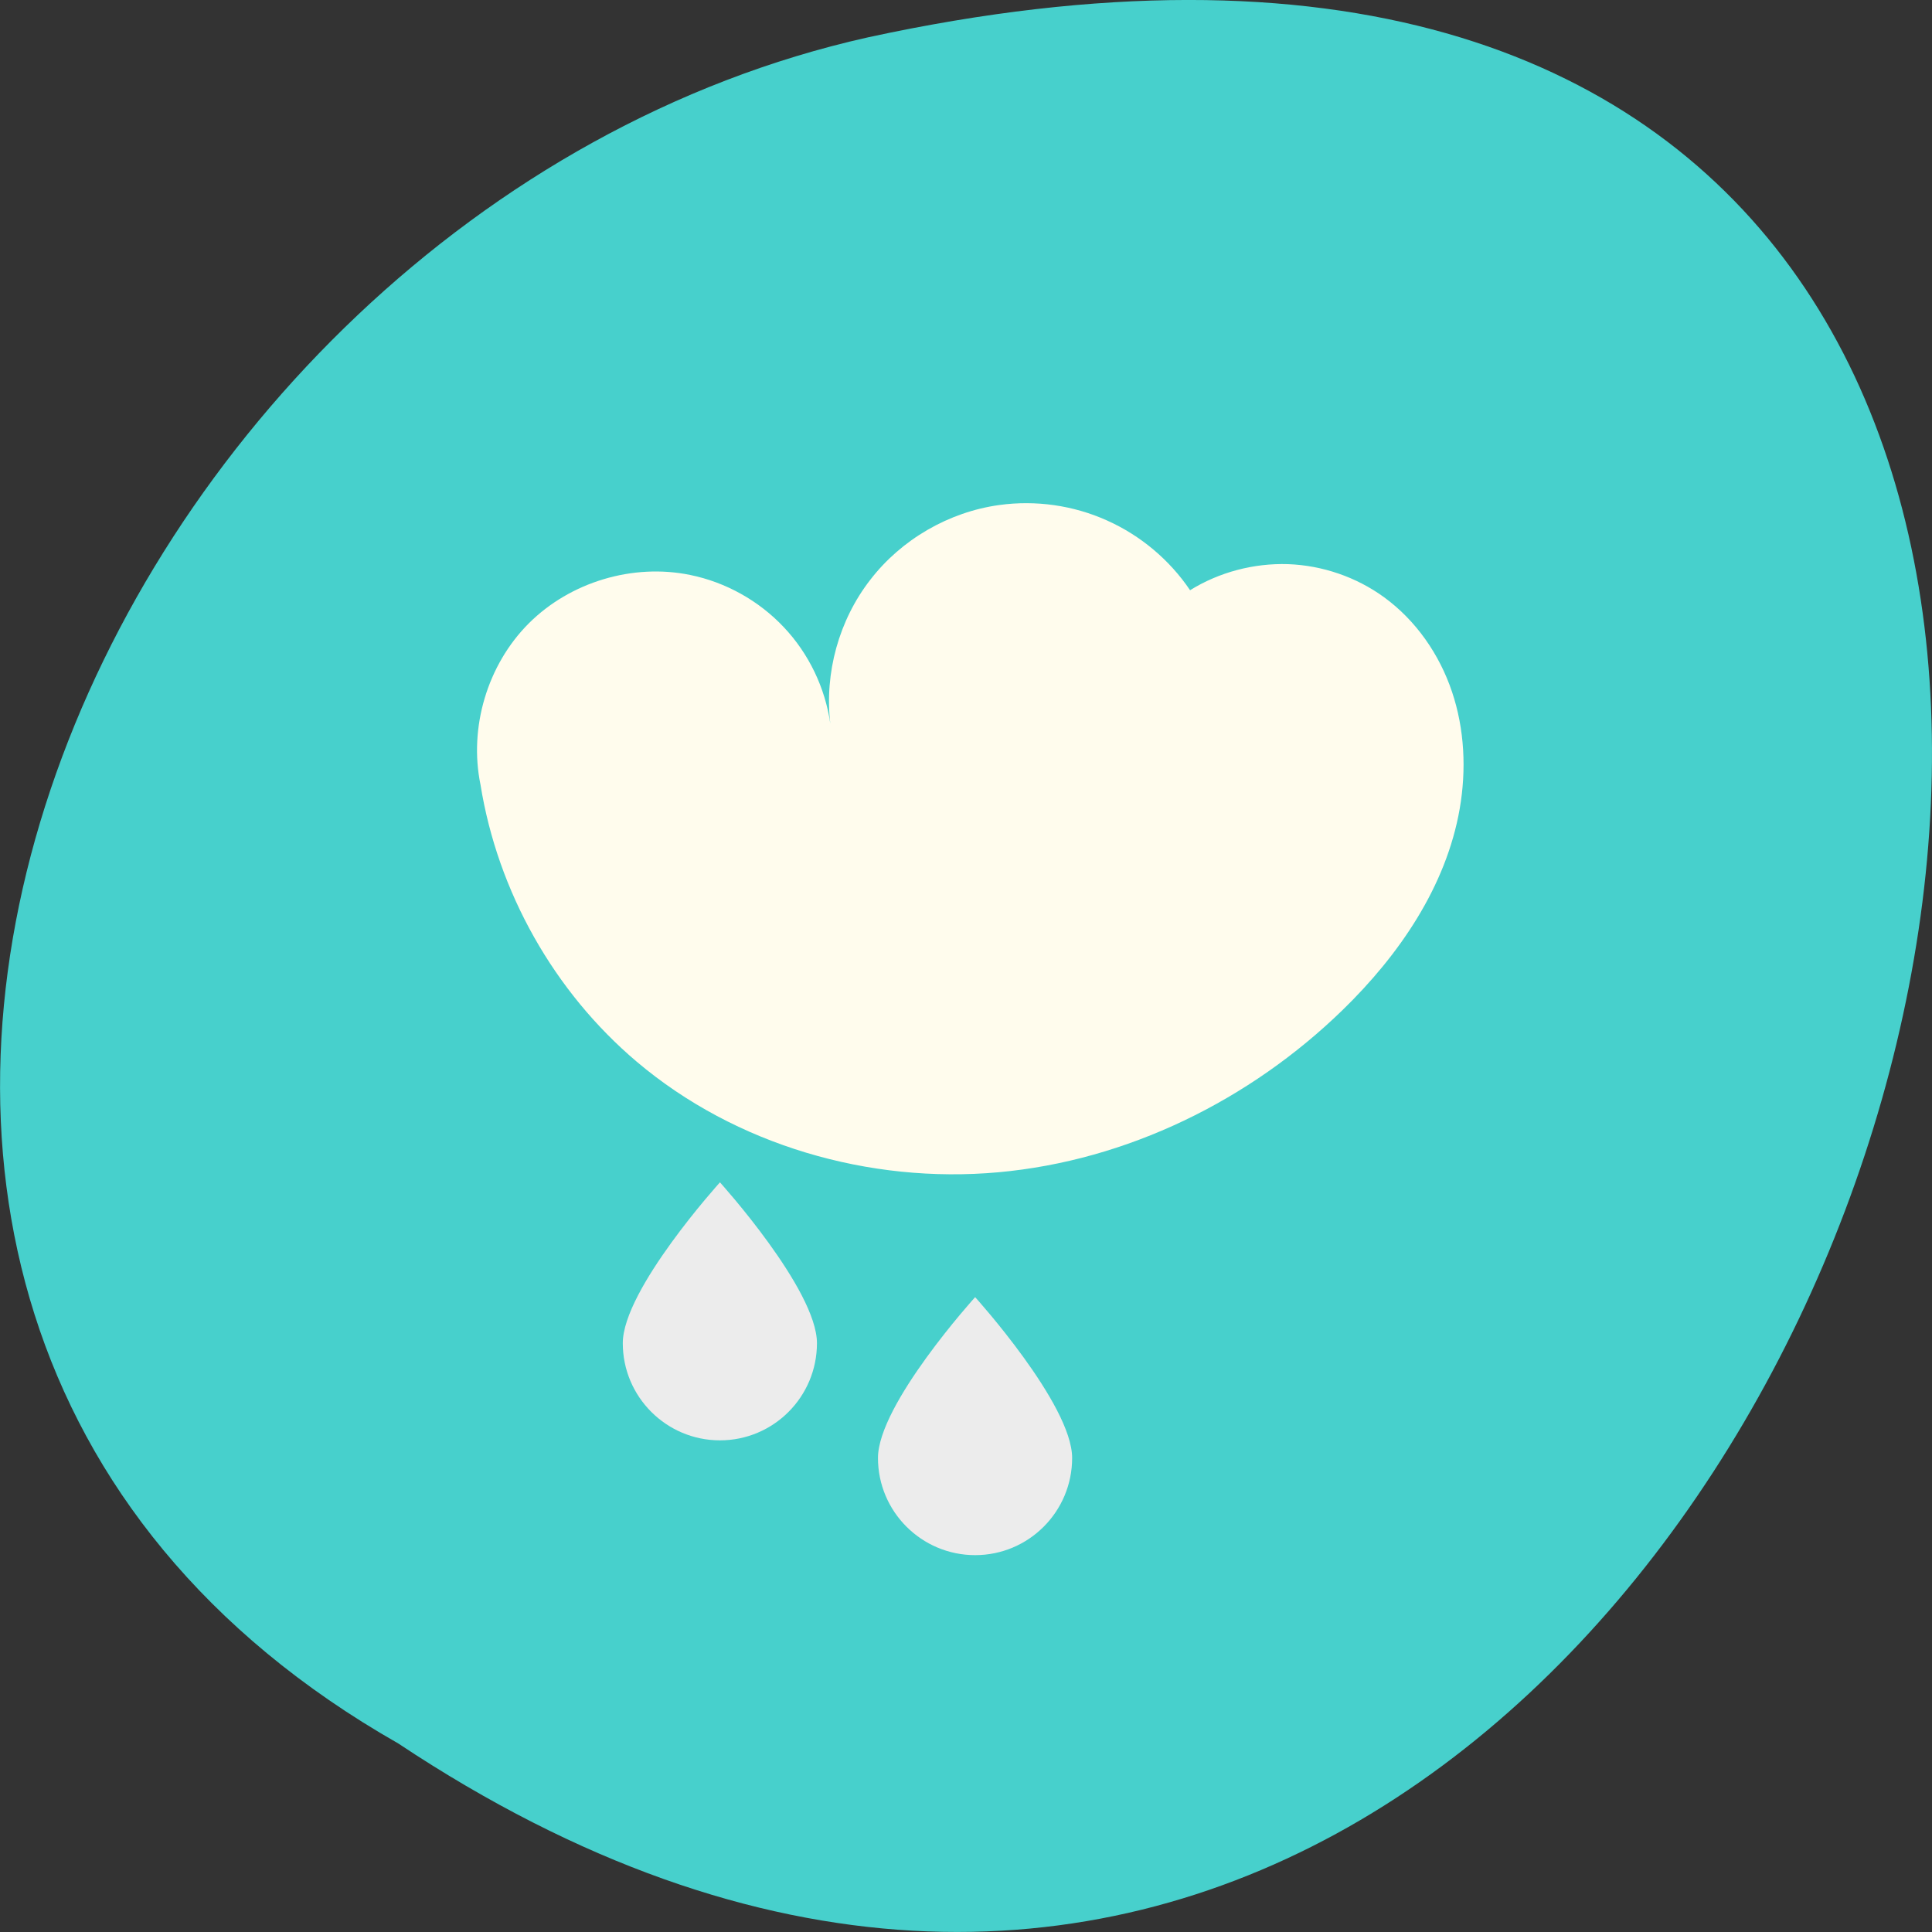 <svg xmlns="http://www.w3.org/2000/svg" viewBox="0 0 48 48"><rect x="0" y="0" width="48" height="48" fill="#333333" stroke="none"/><path d="m 9.895 43.316 c 36.086 23.992 58.312 -52.516 11.664 -42.387 c -19.277 4.316 -30.977 31.387 -11.664 42.387" style="fill:#47d0cc"/><path d="m 24.828 12.547 c -1.254 0.172 -2.434 0.855 -3.207 1.859 c -0.777 1 -1.141 2.312 -0.992 3.574 c -0.129 -0.895 -0.535 -1.742 -1.156 -2.398 c -0.617 -0.656 -1.441 -1.117 -2.324 -1.297 c -1.422 -0.293 -2.98 0.172 -4.012 1.203 c -1.027 1.027 -1.492 2.586 -1.199 4.008 c 0.426 2.656 1.828 5.145 3.883 6.883 c 2.453 2.074 5.777 3.035 8.98 2.746 c 3.203 -0.289 6.25 -1.789 8.555 -4.031 c 1.406 -1.367 2.574 -3.07 2.91 -5 c 0.168 -0.969 0.121 -1.977 -0.191 -2.906 c -0.312 -0.93 -0.895 -1.773 -1.691 -2.352 c -0.688 -0.5 -1.531 -0.789 -2.383 -0.82 c -0.852 -0.027 -1.711 0.199 -2.434 0.648 c -0.508 -0.754 -1.234 -1.363 -2.066 -1.734 c -0.832 -0.375 -1.77 -0.508 -2.672 -0.383" style="fill:#fffced"/><g style="fill:#ececec"><path d="m 20.297 33.371 c 0 1.332 -1.078 2.414 -2.41 2.414 c -1.332 0 -2.414 -1.082 -2.414 -2.414 c 0 -1.332 2.414 -3.996 2.414 -3.996 c 0 0 2.41 2.664 2.41 3.996"/><path d="m 26.637 36.223 c 0 1.332 -1.078 2.414 -2.41 2.414 c -1.332 0 -2.414 -1.082 -2.414 -2.414 c 0 -1.332 2.414 -3.996 2.414 -3.996 c 0 0 2.41 2.664 2.41 3.996"/></g></svg>
